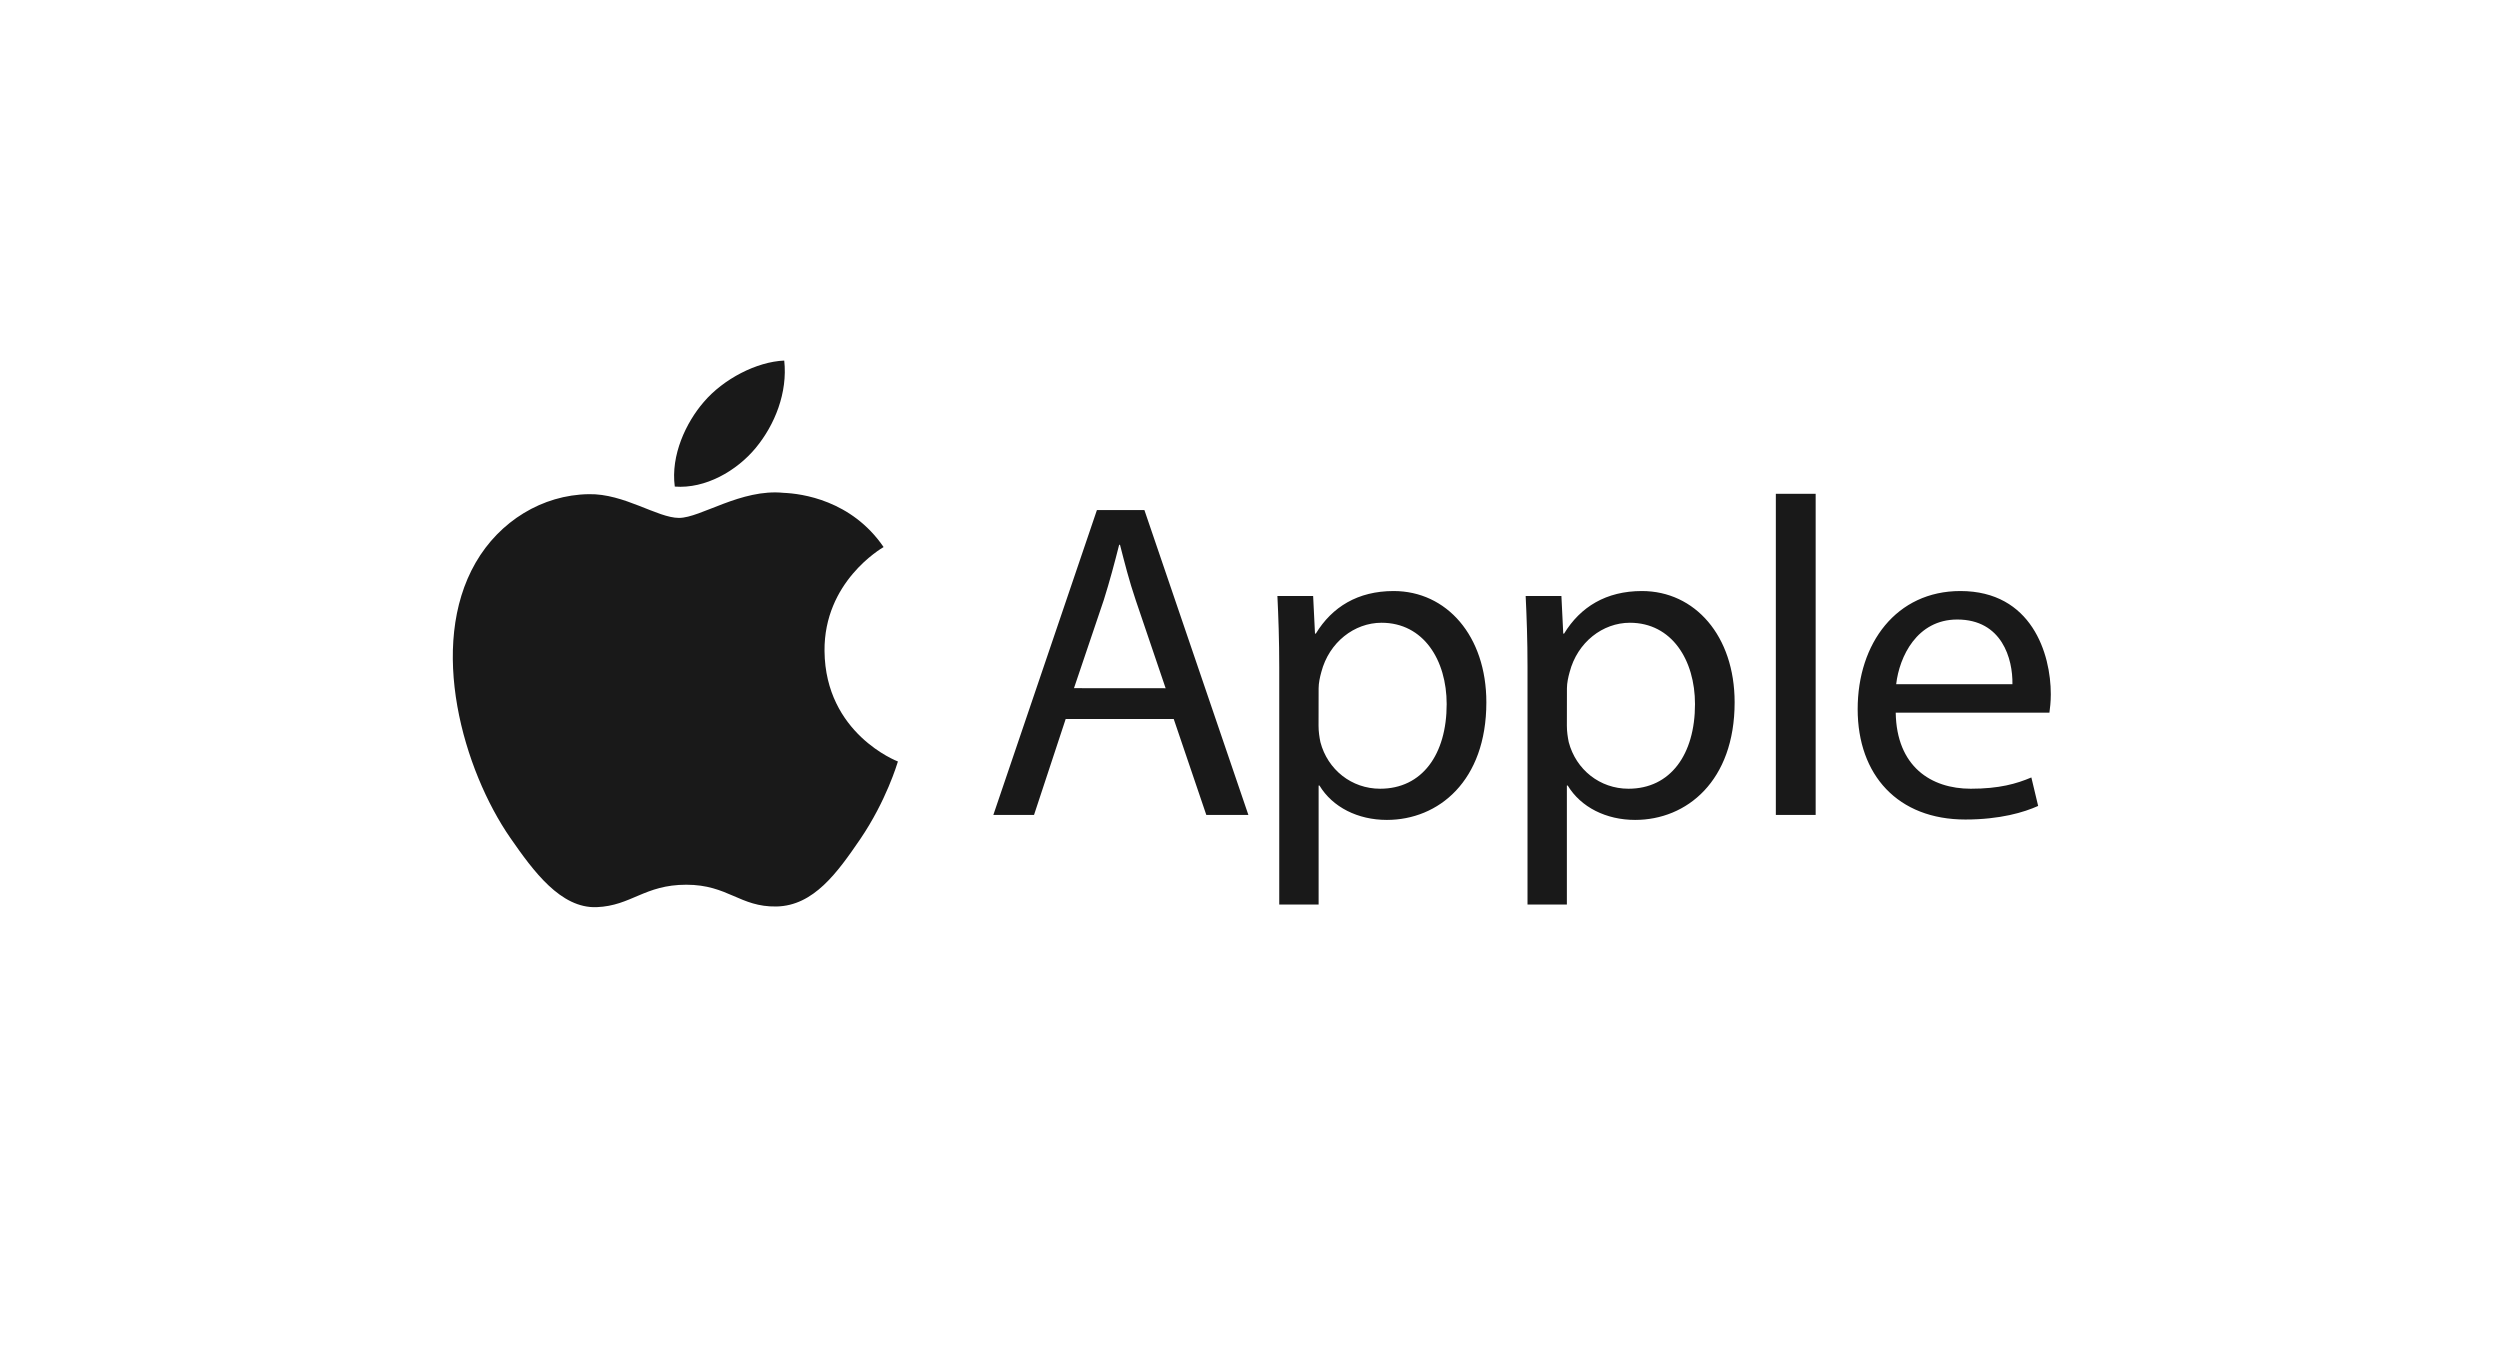 <svg width="208" height="112" viewBox="0 0 208 112" fill="none" xmlns="http://www.w3.org/2000/svg">
<path d="M68.6 54.166C68.546 48.411 73.302 45.646 73.516 45.515C70.839 41.603 66.68 41.065 65.199 41.005C61.66 40.643 58.292 43.09 56.492 43.09C54.693 43.09 51.922 41.054 48.987 41.115C45.125 41.17 41.565 43.359 39.573 46.815C35.568 53.76 38.553 64.074 42.464 69.72C44.379 72.479 46.65 75.59 49.646 75.475C52.531 75.359 53.618 73.609 57.096 73.609C60.574 73.609 61.556 75.475 64.601 75.42C67.701 75.359 69.665 72.6 71.563 69.829C73.746 66.62 74.652 63.52 74.707 63.356C74.635 63.328 68.666 61.041 68.6 54.166Z" fill="#191919"/>
<path d="M62.879 37.264C64.47 35.338 65.539 32.666 65.249 30C62.961 30.093 60.19 31.525 58.55 33.451C57.08 35.151 55.791 37.873 56.142 40.484C58.682 40.682 61.293 39.184 62.879 37.264ZM88.664 59.823L86.03 67.805H82.645L91.264 42.437H95.214L103.866 67.805H100.366L97.655 59.823H88.664ZM96.981 57.261L94.501 49.959C93.936 48.302 93.563 46.799 93.184 45.328H93.113C92.734 46.832 92.323 48.373 91.835 49.92L89.355 57.255L96.981 57.261ZM106.433 55.533C106.433 53.201 106.362 51.314 106.28 49.586H109.253L109.407 52.713H109.478C110.833 50.491 112.978 49.174 115.952 49.174C120.357 49.174 123.665 52.899 123.665 58.435C123.665 64.985 119.677 68.217 115.387 68.217C112.978 68.217 110.872 67.163 109.78 65.358H109.709V75.255H106.433V55.533ZM109.703 60.388C109.703 60.882 109.774 61.326 109.857 61.743C110.46 64.036 112.452 65.622 114.827 65.622C118.327 65.622 120.363 62.763 120.363 58.583C120.363 54.929 118.443 51.813 114.942 51.813C112.688 51.813 110.581 53.431 109.933 55.917C109.818 56.328 109.709 56.822 109.709 57.272L109.703 60.388ZM127.089 55.533C127.089 53.201 127.017 51.314 126.935 49.586H129.909L130.062 52.713H130.134C131.489 50.491 133.634 49.174 136.607 49.174C141.013 49.174 144.321 52.899 144.321 58.435C144.321 64.985 140.332 68.217 136.042 68.217C133.634 68.217 131.527 67.163 130.435 65.358H130.364V75.255H127.089V55.533ZM130.364 60.388C130.364 60.882 130.435 61.326 130.518 61.743C131.121 64.036 133.113 65.622 135.488 65.622C138.988 65.622 141.024 62.763 141.024 58.583C141.024 54.929 139.103 51.813 135.603 51.813C133.348 51.813 131.242 53.431 130.594 55.917C130.479 56.328 130.369 56.822 130.369 57.272L130.364 60.388ZM147.75 41.082H151.063V67.8H147.75V41.082ZM157.724 59.296C157.795 63.773 160.659 65.622 163.967 65.622C166.337 65.622 167.769 65.21 169.009 64.684L169.574 67.054C168.411 67.58 166.414 68.184 163.517 68.184C157.91 68.184 154.558 64.497 154.558 59C154.558 53.503 157.795 49.174 163.1 49.174C169.047 49.174 170.627 54.403 170.627 57.755C170.627 58.435 170.556 58.956 170.512 59.296H157.724ZM167.434 56.926C167.472 54.819 166.567 51.544 162.842 51.544C159.49 51.544 158.025 54.633 157.762 56.926H167.434Z" fill="#191919"/>
</svg>
